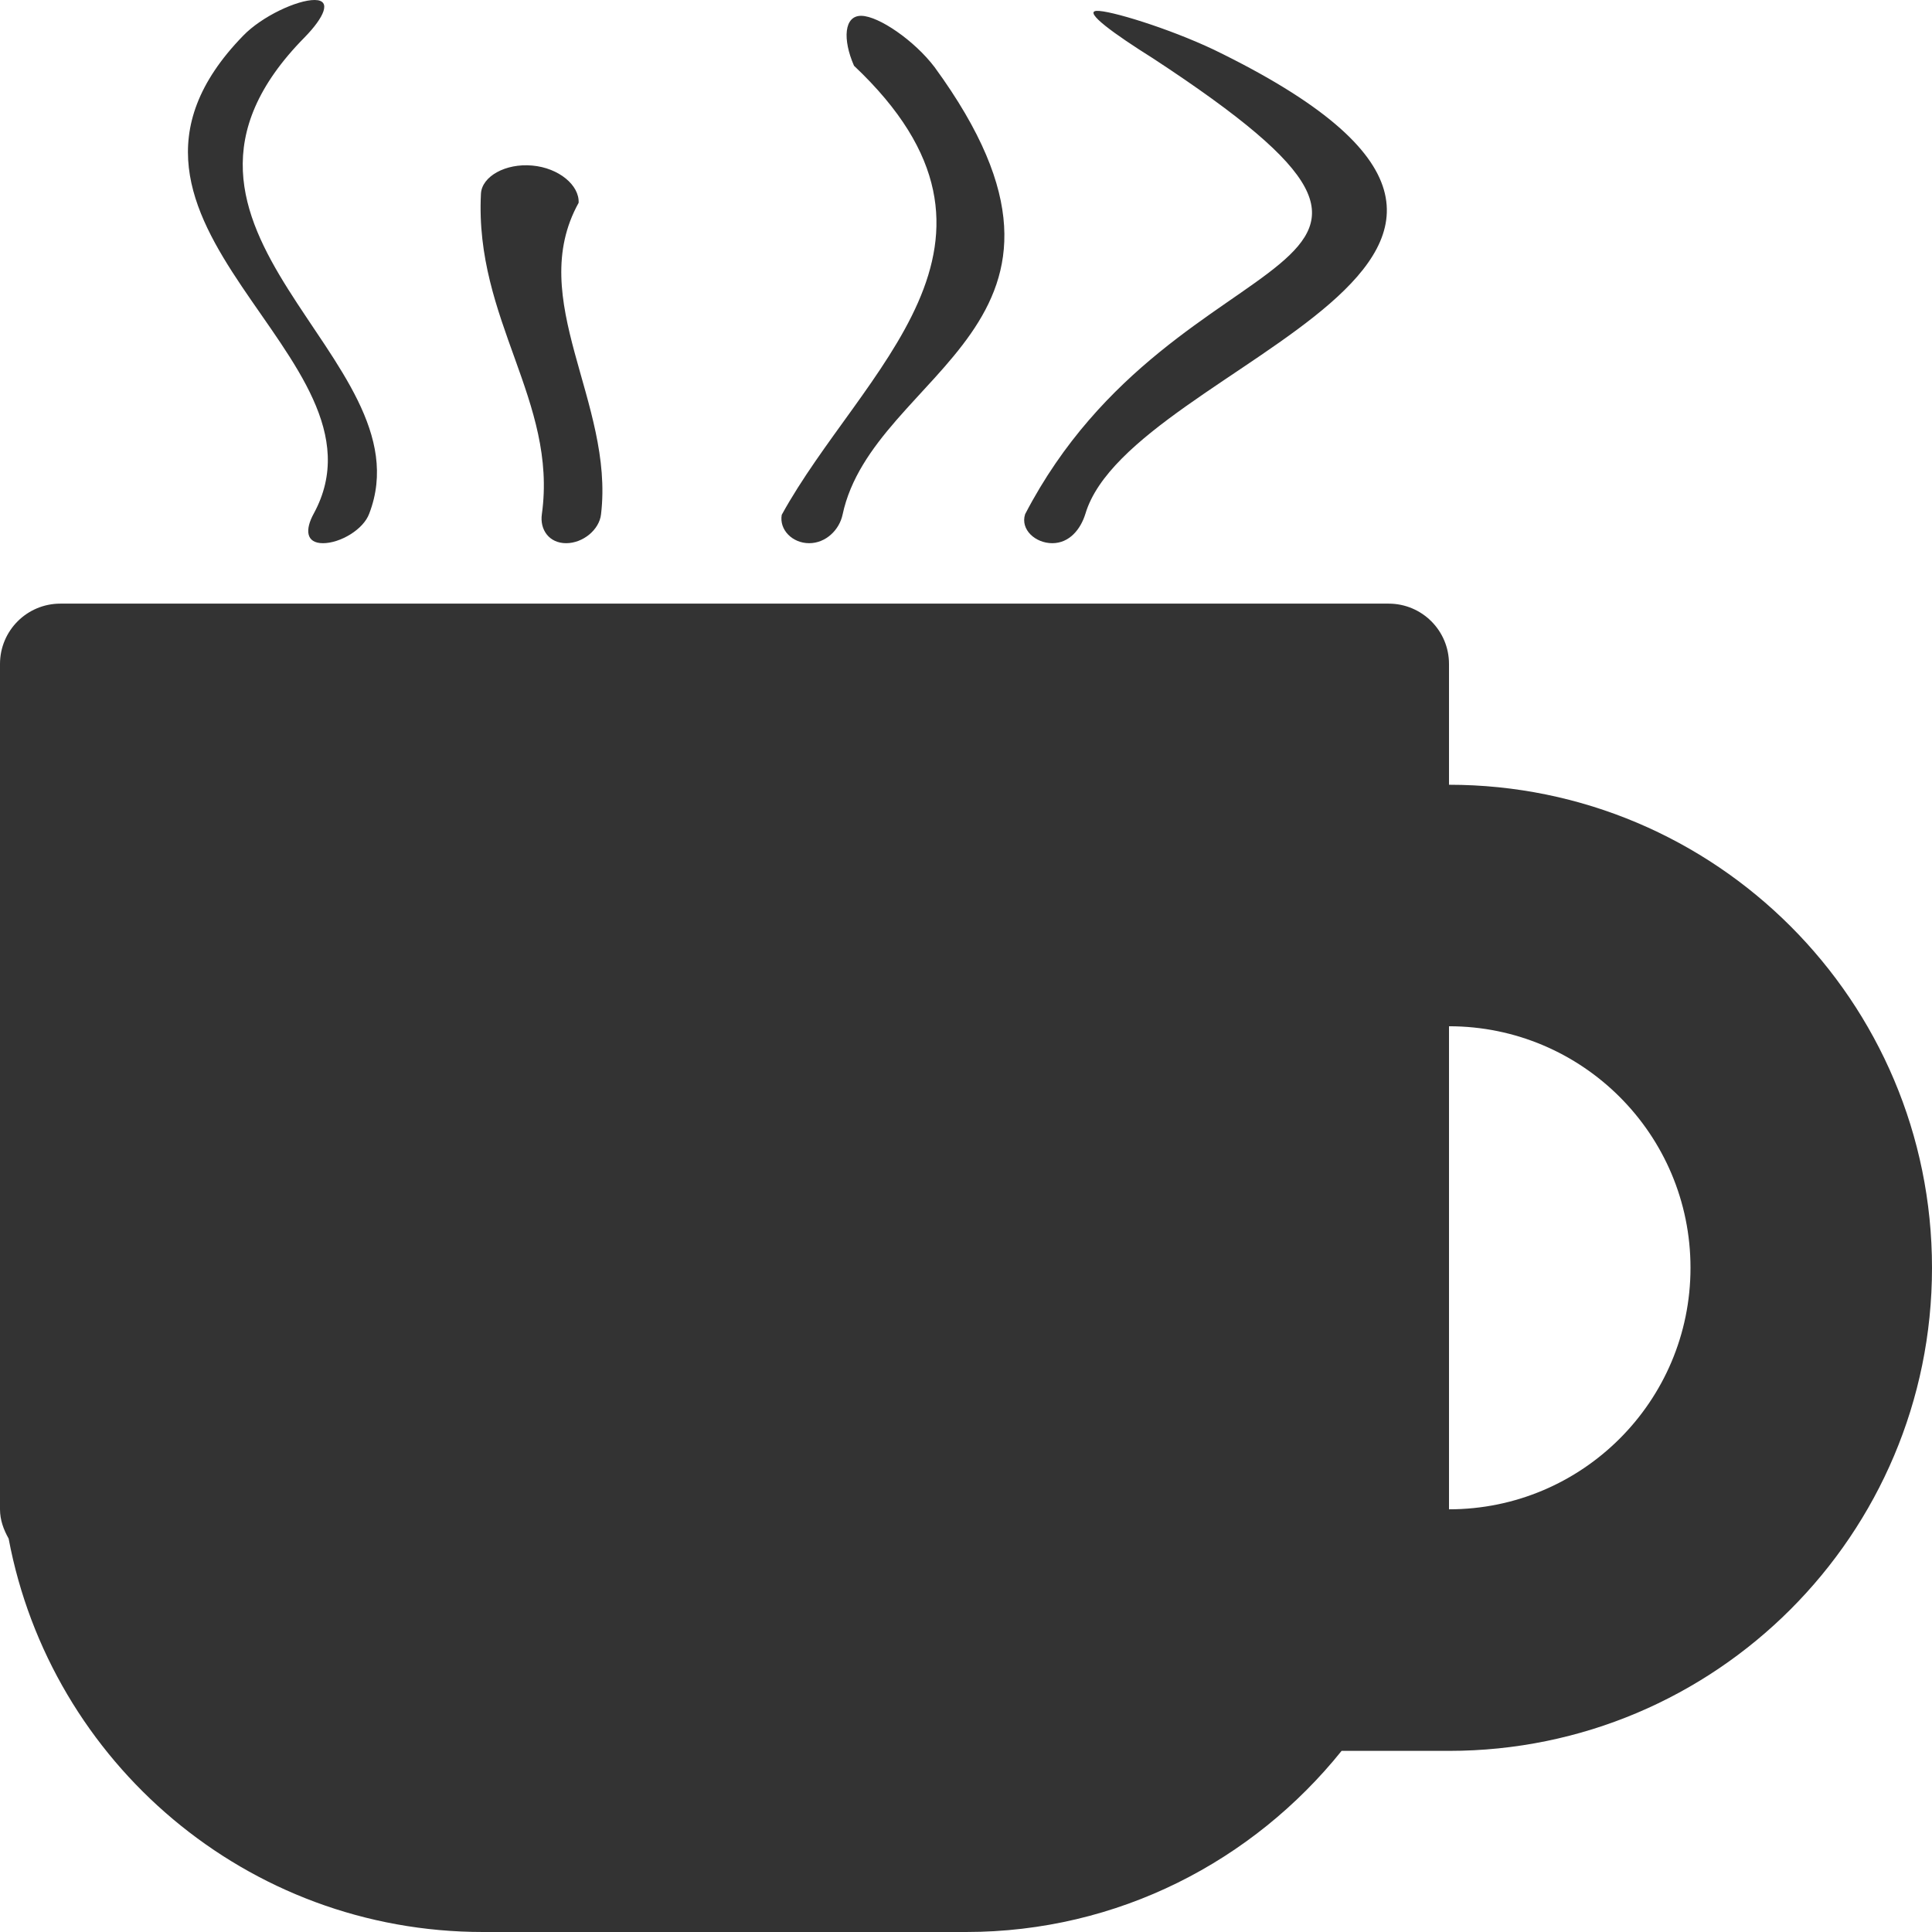 <?xml version="1.0" encoding="utf-8"?> <!-- Generator: IcoMoon.io --> <!DOCTYPE svg PUBLIC "-//W3C//DTD SVG 1.1//EN" "http://www.w3.org/Graphics/SVG/1.1/DTD/svg11.dtd"> <svg fill="#333333" xmlns:xlink="http://www.w3.org/1999/xlink" xmlns="http://www.w3.org/2000/svg" width="512" height="512" viewBox="0 0 512 512"><path d="M 384.00,207.968l0.00-32.00 c0.00-8.848-7.152-16.00-16.00-16.00L 16.00,159.968 c-8.848,0.00-16.00,7.152-16.00,16.00l0.00,224.016 c0.00,2.88, 0.976,5.424, 2.288,7.76C 13.44,467.072, 65.44,512.00, 128.00,512.00l 128.00,0.00 c 40.336,0.00, 76.096-18.832, 99.536-48.00L 384.00,464.00 c 70.688,0.00, 128.00-57.328, 128.00-128.016 C 512.00,265.28, 454.688,207.968, 384.00,207.968z M 384.00,399.984l0.00-128.016 c 35.344,0.00, 64.00,28.656, 64.00,64.016C 448.00,371.328, 419.344,399.984, 384.00,399.984z M 83.168,136.064 c-2.384,4.32-2.112,7.888, 2.432,7.888c 4.512,0.00, 10.704-3.584, 12.256-7.856c 15.888-41.424-67.552-75.104-17.136-126.192 C 85.888,4.608, 87.984,0.032, 83.408,0.00C 78.816-0.048, 69.392,4.32, 64.432,9.472C 15.856,59.376, 105.76,94.448, 83.168,136.064z M 143.60,136.256 C 143.008,140.384, 145.536,143.952, 150.032,143.952c 4.464,0.00, 8.80-3.568, 9.248-7.664c 3.536-29.664-20.176-56.88-5.936-82.544 c 0.224-4.64-5.232-9.248-12.304-9.872c-7.056-0.64-13.344,2.864-13.584,7.472C 125.744,84.816, 147.776,106.176, 143.60,136.256z M 214.432,143.952 c 4.464,0.00, 8.00-3.568, 8.848-7.52c 8.112-38.336, 74.368-50.144, 24.416-118.608c-5.344-7.072-14.832-13.568-19.424-13.632 c-4.608-0.08-5.008,6.24-1.952,13.232c 49.712,46.912, 1.984,80.576-19.152,119.008C 206.464,140.384, 209.984,143.952, 214.432,143.952z M 278.864,143.952c 4.48,0.00, 7.488-3.60, 8.784-7.808c 12.16-40.688, 149.424-66.992, 34.00-122.992c-12.032-5.696-27.648-10.464-31.056-10.272 c-3.472,0.24, 4.704,6.144, 14.976,12.592c 94.352,61.84, 6.432,43.184-33.904,120.80C 270.352,140.352, 274.40,143.952, 278.864,143.952z" ></path></svg>
